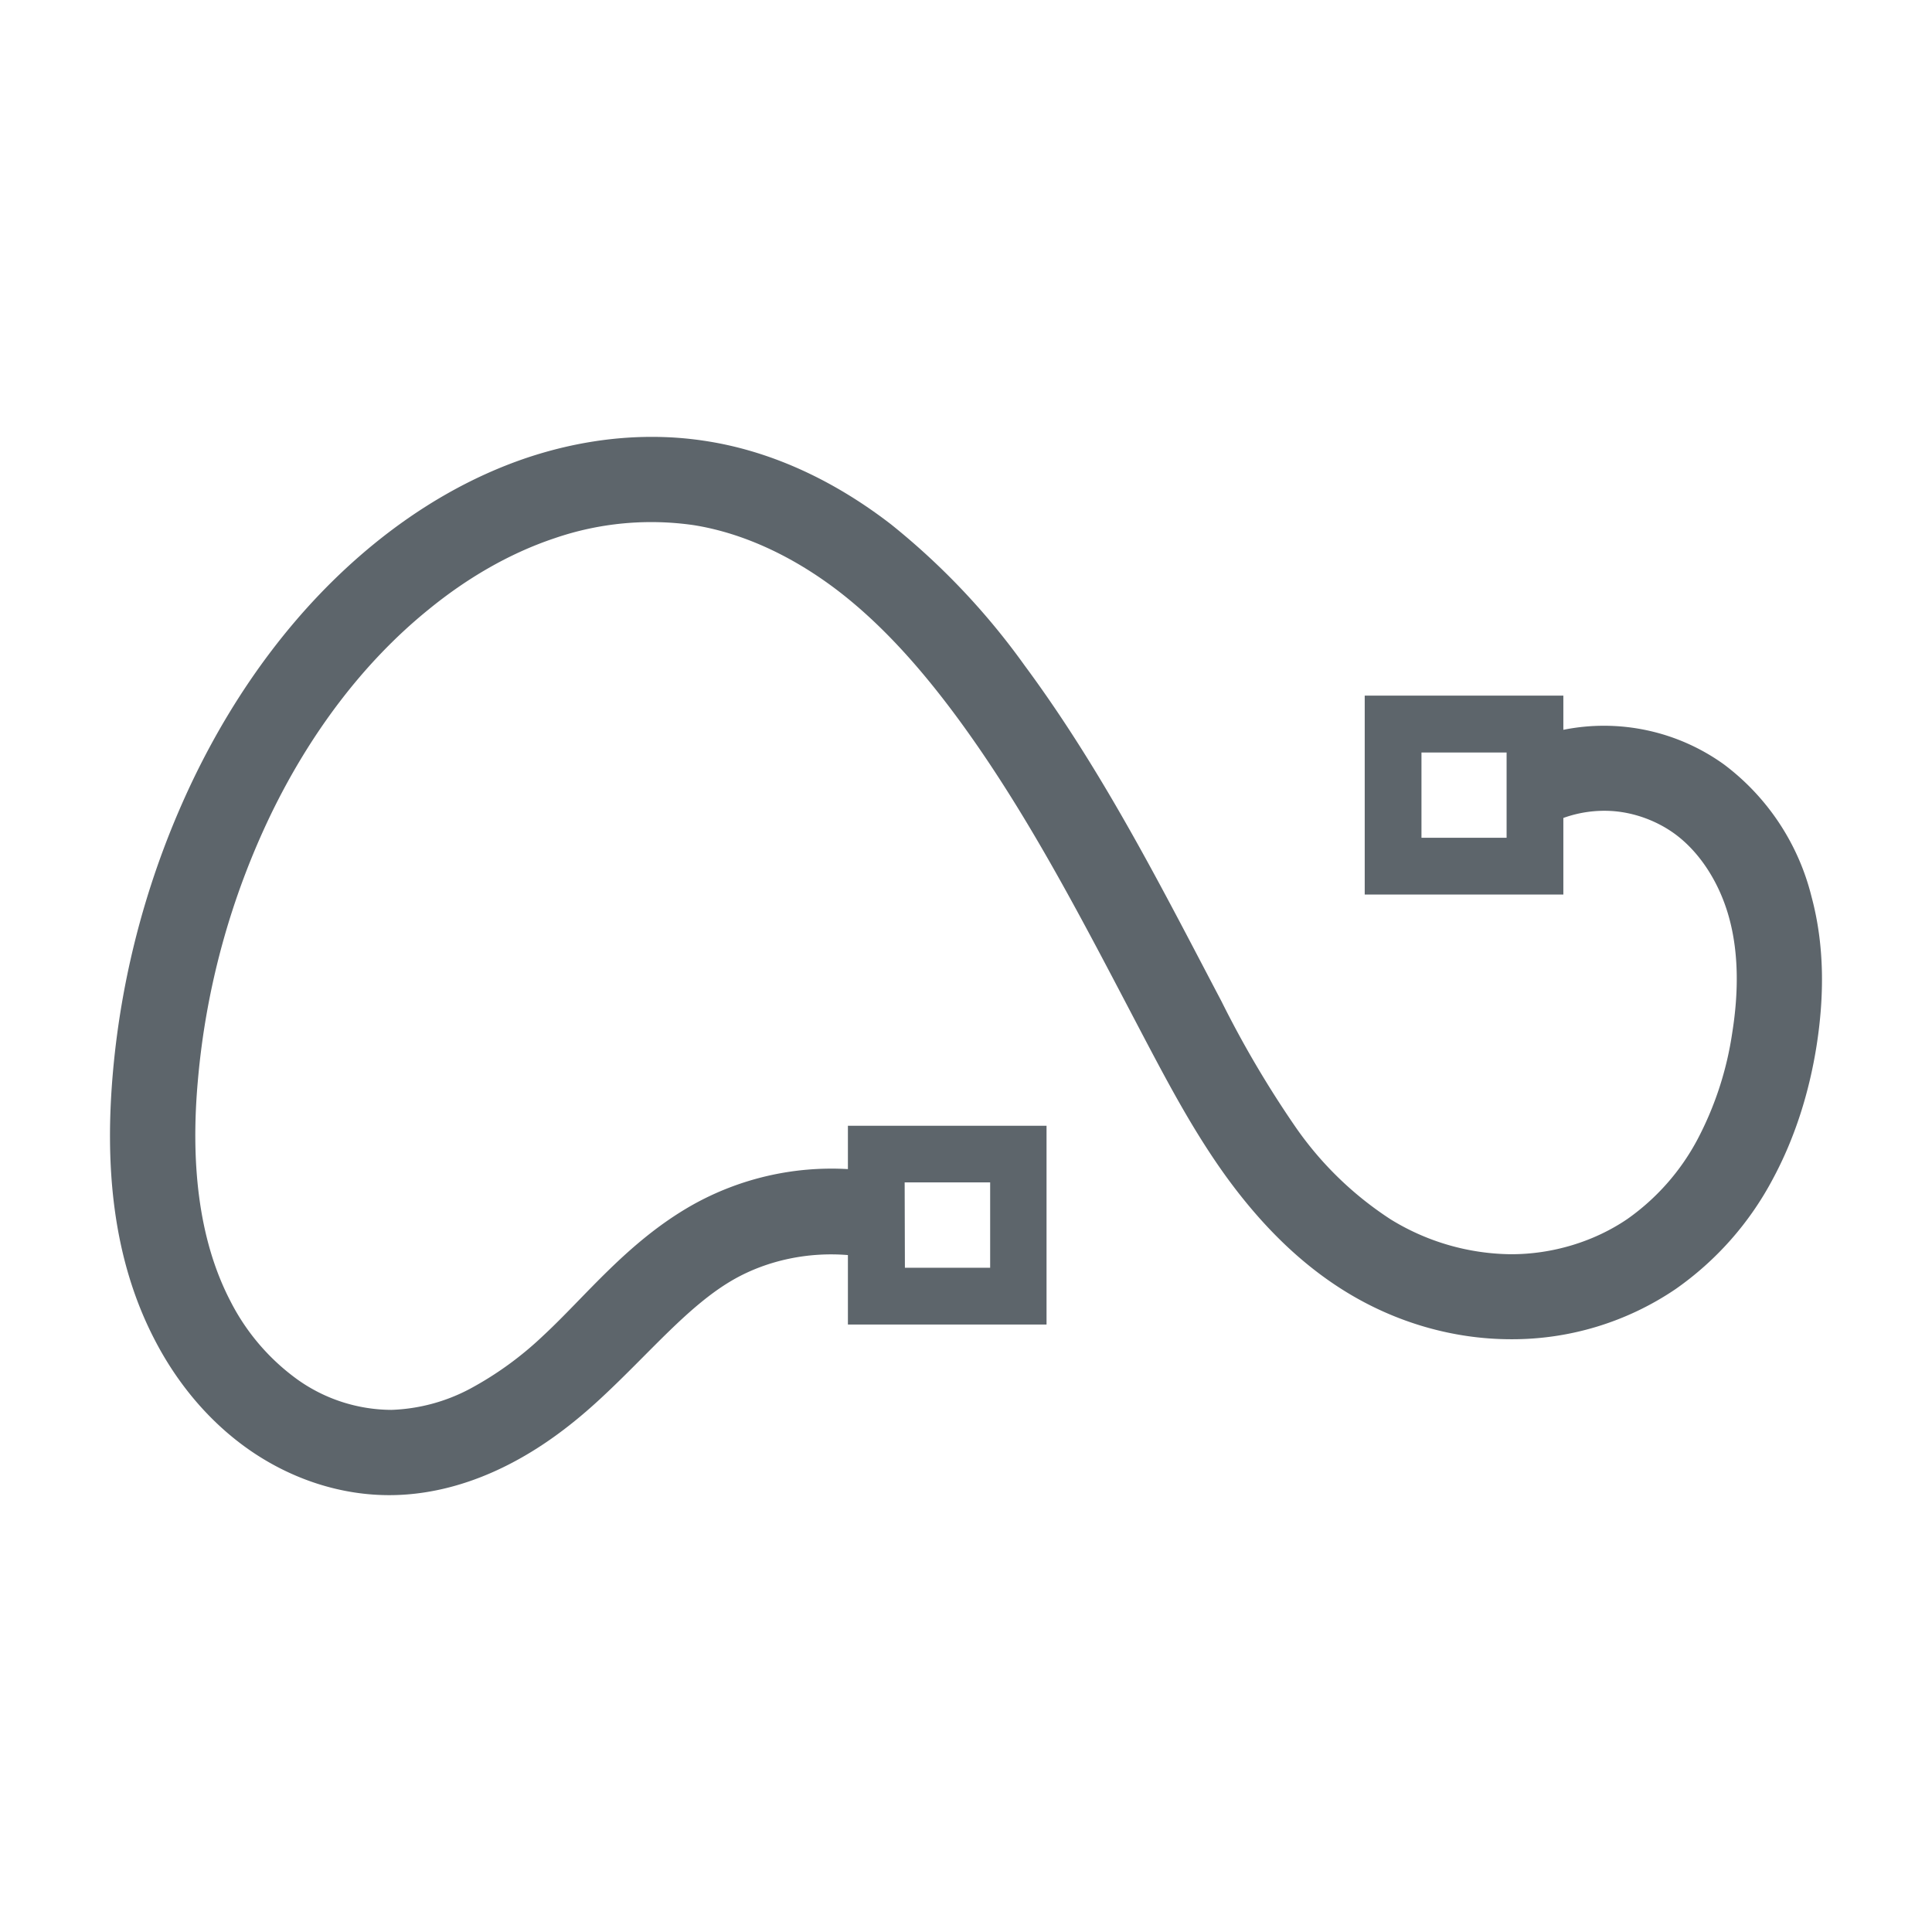 <svg xmlns="http://www.w3.org/2000/svg" width="16" height="16"><path d="M5.477 3.619c-.38-.01-.756.053-1.11.171-.47.158-.896.41-1.27.715-.642.524-1.134 1.202-1.488 1.931a7.045 7.045 0 0 0-.674 2.446c-.064.73-.017 1.52.35 2.221.183.352.446.673.785.908.34.235.751.377 1.18.371.347-.005.676-.106.966-.255.289-.148.538-.341.76-.547.41-.38.729-.773 1.102-.985.282-.16.62-.228.944-.201v.575h1.645V9.323H7.022v.359a2.355 2.355 0 0 0-1.293.3c-.532.303-.877.752-1.231 1.08a2.81 2.81 0 0 1-.605.439 1.493 1.493 0 0 1-.652.175 1.351 1.351 0 0 1-.77-.246 1.813 1.813 0 0 1-.562-.653c-.275-.527-.329-1.18-.27-1.832a6.35 6.35 0 0 1 .605-2.202c.316-.652.751-1.245 1.3-1.691.317-.26.671-.468 1.047-.594a2.464 2.464 0 0 1 1.154-.109c.427.068.843.272 1.206.552.363.281.679.64.968 1.03.605.818 1.077 1.752 1.571 2.691.196.371.4.755.663 1.12.264.364.589.709.998.959.405.248.876.389 1.358.39a2.41 2.41 0 0 0 1.367-.415 2.59 2.59 0 0 0 .802-.905c.19-.351.306-.731.366-1.11.062-.396.07-.82-.042-1.236a1.958 1.958 0 0 0-.723-1.093 1.702 1.702 0 0 0-1.332-.288v-.283h-1.645v1.647h1.645v-.634a1 1 0 0 1 .409-.057c.18.013.363.08.51.186.217.157.38.42.456.706.078.29.076.615.024.942a2.75 2.75 0 0 1-.287.883 1.89 1.89 0 0 1-.58.66c-.278.19-.625.294-.968.293a1.935 1.935 0 0 1-.993-.288 2.836 2.836 0 0 1-.792-.77 8.559 8.559 0 0 1-.61-1.036c-.491-.933-.977-1.899-1.63-2.781a5.886 5.886 0 0 0-1.105-1.168c-.437-.338-.954-.6-1.525-.69a2.884 2.884 0 0 0-.38-.035Zm6.295 2.613h.705v.706h-.705Zm-4.28 3.56H8.2v.707h-.706Z" style="opacity:1;fill:#5d656b"/></svg>